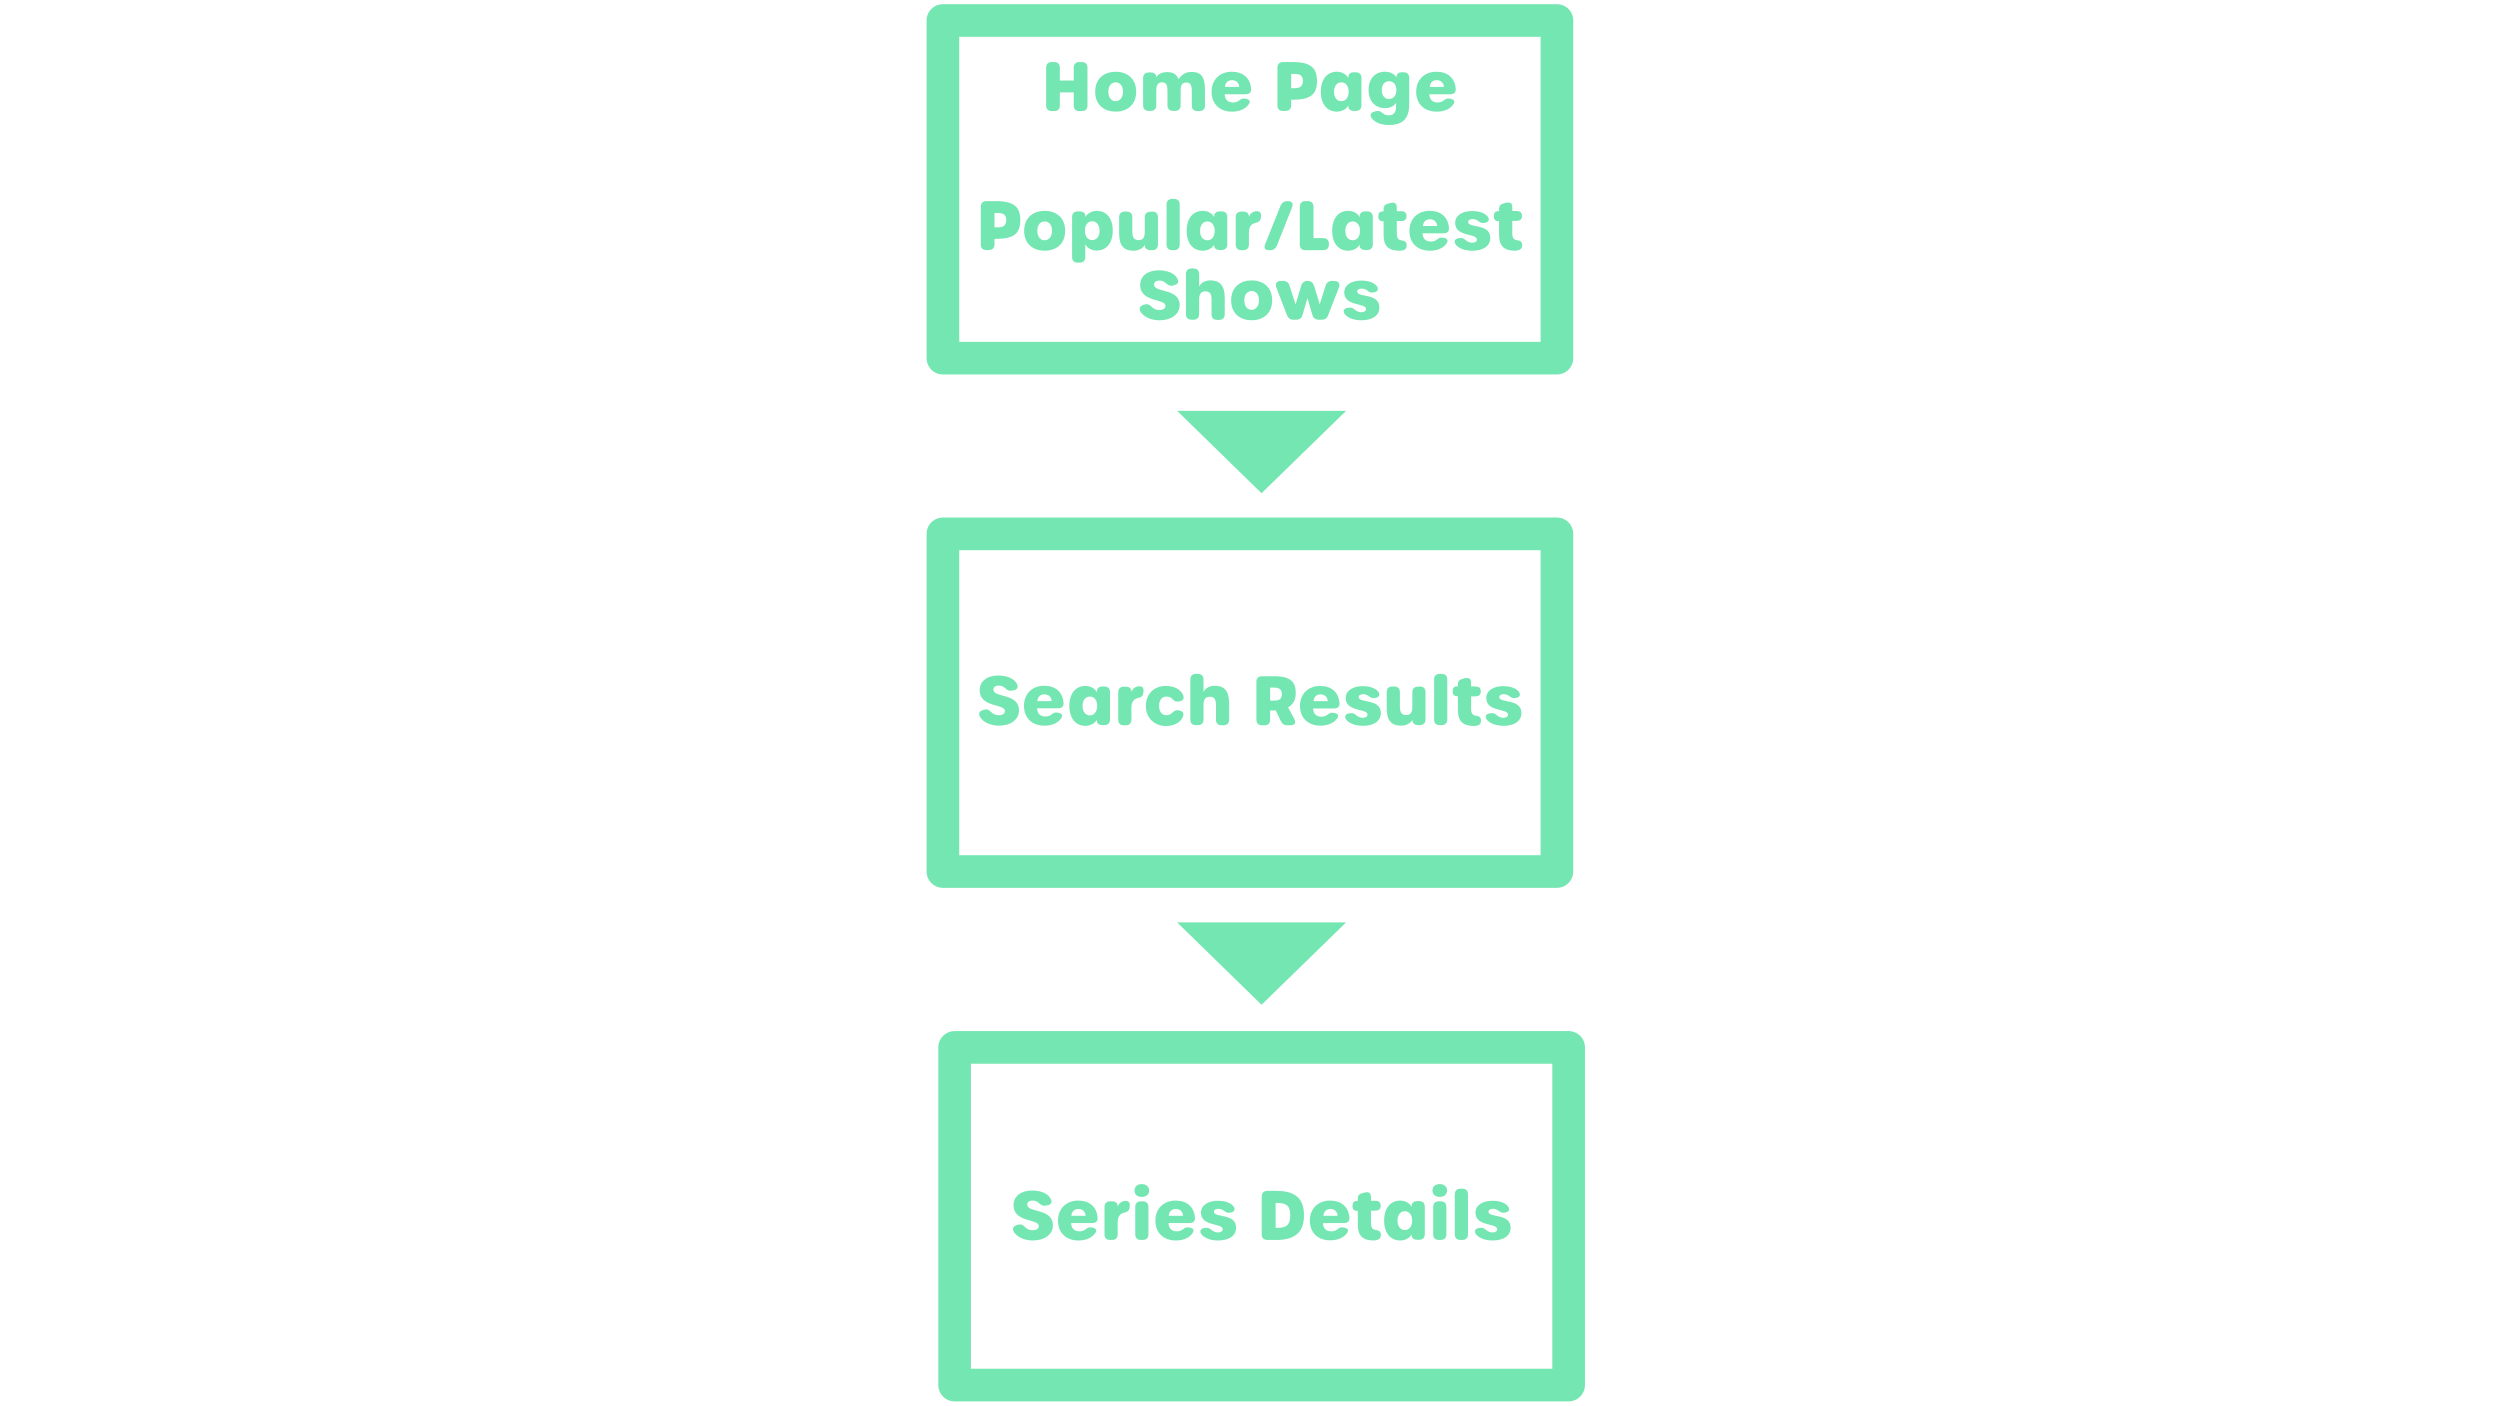 <?xml version="1.0" encoding="utf-8"?>
<!-- Generator: Adobe Illustrator 26.0.1, SVG Export Plug-In . SVG Version: 6.00 Build 0)  -->
<svg version="1.1" id="Layer_1" xmlns="http://www.w3.org/2000/svg" xmlns:xlink="http://www.w3.org/1999/xlink" x="0px" y="0px"
	 viewBox="0 0 1366 768" style="enable-background:new 0 0 1366 768;" xml:space="preserve">
<style type="text/css">
	.st0{fill:none;stroke:#74E6B1;stroke-width:17.831;stroke-linejoin:round;stroke-miterlimit:10;}
	.st1{fill:#74E6B1;}
</style>
<rect x="515.2" y="11.2" class="st0" width="335.5" height="184.5"/>
<rect x="515.2" y="291.7" class="st0" width="335.5" height="184.5"/>
<rect x="521.6" y="572.3" class="st0" width="335.5" height="184.5"/>
<g>
	<path class="st1" d="M571.6,57.6V37c0-2,1.1-3.1,3.1-3.1h1.3c2,0,3.1,1.1,3.1,3.1V44h7.6V37c0-2,1.1-3.1,3.1-3.1h1.3
		c2,0,3.1,1.1,3.1,3.1v20.6c0,2-1.1,3.1-3.1,3.1h-1.3c-2,0-3.1-1.1-3.1-3.1v-7.1h-7.6v7.1c0,2-1.1,3.1-3.1,3.1h-1.3
		C572.7,60.7,571.6,59.6,571.6,57.6z"/>
	<path class="st1" d="M598.4,50.1c0-7.6,5.5-10.9,11.2-10.9s11.2,3.2,11.2,10.9c0,7.7-5.5,10.9-11.2,10.9
		C603.9,61,598.4,57.8,598.4,50.1z M613.6,50.1c0-3.3-1.7-5.1-4-5.1c-2.3,0-4,1.8-4,5.1c0,3.3,1.7,5.2,4,5.2
		C611.9,55.2,613.6,53.4,613.6,50.1z"/>
	<path class="st1" d="M658.4,49.1v8.5c0,2-1.1,3.1-3.1,3.1h-1c-2,0-3.1-1.1-3.1-3.1v-7.8c0-3.5-0.8-4.7-3-4.7
		c-2.2,0-3.1,1.3-3.1,4.4v8c0,2-1.1,3.1-3.1,3.1h-1c-2,0-3.1-1.1-3.1-3.1v-7.8c0-3.5-0.8-4.7-3-4.7c-2.2,0-3.1,1.3-3.1,4.8v7.7
		c0,2-1.1,3.1-3.1,3.1h-1c-2,0-3.1-1.1-3.1-3.1V42.7c0-2,1.1-3.1,3.1-3.1h1c2,0,3.1,0.9,3.1,2.7c0.9-1.8,3.1-2.9,5.9-2.9
		c3.3,0,5.1,1.1,6.3,3.9c1-1.7,3.1-4,7.1-4C656.3,39.3,658.4,42,658.4,49.1z"/>
	<path class="st1" d="M673.2,61c-6.8,0-11.2-4.2-11.2-10.9c0-6.5,4.5-10.9,11-10.9c6.2,0,10.1,3.4,10.6,9.2c0.2,2.1-0.9,3.1-3.1,3.1
		h-11.3c0,2.8,1.7,4.5,4.4,4.5c1.5,0,2.6-0.4,3.6-1.2c1.1-0.8,1.7-1.2,3.2-0.9l0.6,0.1c2.1,0.5,2.4,1.7,1,3.4
		C680.2,59.6,677.2,61,673.2,61L673.2,61z M673.2,43.8c-2.2,0-3.7,1.3-3.9,3.7h7.8C677,45.3,675.4,43.8,673.2,43.8z"/>
	<path class="st1" d="M698,57.6V37c0-2,1.1-3.1,3.1-3.1h5.3c10,0,13.2,3.4,13.2,10.4c0,7-3.2,10.2-13.1,10.2h-1v3
		c0,2-1.1,3.1-3.1,3.1h-1.3C699.1,60.7,698,59.6,698,57.6z M711.9,44.2c0-2.4-1.1-3.8-4.2-3.8h-2.2v7.8h2.2
		C710.8,48.1,711.9,46.6,711.9,44.2z"/>
	<path class="st1" d="M730.5,61c-5.3,0-8.8-4-8.8-10.9c0-6.9,3.5-10.9,8.8-10.9c2.6,0,5.2,1.3,6.2,3.5l0-0.4c0-1.9,1.2-2.8,3.1-2.8
		h1c2,0,3.1,1.1,3.1,3.1v14.9c0,2-1.1,3.1-3.1,3.1h-1c-1.9,0-3.2-0.9-3.1-2.7l0-0.3C735.7,59.7,733,61,730.5,61L730.5,61z
		 M736.9,50.1c0-3.1-1.6-5.1-4-5.1c-2.4,0-4,2-4,5.1c0,3.2,1.6,5.2,4.1,5.2C735.3,55.2,736.9,53.3,736.9,50.1z"/>
	<path class="st1" d="M766.9,39.5c2,0,3.1,1.1,3.1,3.1v14.2c0,8-3.5,11.5-11.1,11.5c-4.2,0-7.3-1.2-9.2-3.5
		c-1.4-1.7-0.9-3.3,1.2-3.8l1-0.3c1.6-0.4,2.4,0.2,3.4,1c1.1,0.9,2.1,1.3,3.4,1.3c2.7,0,4.1-1.4,4.1-4.7v-2.2c-0.9,1.8-3.3,3-6,3
		c-5.3,0-9-3.7-9-9.9c0-6.3,3.6-10,8.9-10c3.2,0,5.3,1.4,6.3,3.1c0.1-1.9,1-2.8,2.9-2.8H766.9L766.9,39.5z M763,49.2
		c0-3.1-1.7-4.8-4-4.8c-2.3,0-4,1.7-4,4.8c0,3.2,1.7,4.9,4,4.9C761.3,54,763,52.3,763,49.2z"/>
	<path class="st1" d="M785,61c-6.8,0-11.2-4.2-11.2-10.9c0-6.5,4.5-10.9,11-10.9c6.2,0,10.1,3.4,10.6,9.2c0.2,2.1-0.9,3.1-3.1,3.1
		h-11.3c0,2.8,1.7,4.5,4.4,4.5c1.5,0,2.6-0.4,3.6-1.2c1.1-0.8,1.7-1.2,3.2-0.9l0.6,0.1c2.1,0.5,2.4,1.7,1,3.4
		C792.1,59.6,789.1,61,785,61L785,61z M785.1,43.8c-2.2,0-3.7,1.3-3.9,3.7h7.8C788.8,45.3,787.3,43.8,785.1,43.8z"/>
	<path class="st1" d="M535.9,133.6V113c0-2,1.1-3.1,3.1-3.1h5.3c10,0,13.2,3.4,13.2,10.4c0,7-3.2,10.2-13.1,10.2h-1v3
		c0,2-1.1,3.1-3.1,3.1H539C537,136.7,535.9,135.6,535.9,133.6z M549.8,120.2c0-2.4-1.1-3.8-4.2-3.8h-2.2v7.8h2.2
		C548.8,124.1,549.8,122.6,549.8,120.2z"/>
	<path class="st1" d="M559.6,126.1c0-7.6,5.5-10.9,11.2-10.9s11.2,3.2,11.2,10.9c0,7.7-5.5,10.9-11.2,10.9
		C565.1,137,559.6,133.8,559.6,126.1z M574.8,126.1c0-3.3-1.7-5.1-4-5.1c-2.3,0-4,1.8-4,5.1c0,3.3,1.7,5.2,4,5.2
		C573.1,131.2,574.8,129.4,574.8,126.1z"/>
	<path class="st1" d="M585.8,140.4v-21.8c0-2,1.1-3.1,3.1-3.1h1c1.9,0,3.1,0.9,3.1,2.4v0.7c1-1.9,3.6-3.4,6.2-3.4
		c5.2,0,8.8,3.8,8.8,10.8c0,7-3.6,10.9-8.8,10.9c-2.6,0-5.3-1.4-6.2-3.5v7c0,2-1.1,3.1-3.1,3.1h-1
		C586.9,143.5,585.8,142.5,585.8,140.4z M600.8,126.1c0-3.1-1.6-5.2-4-5.2c-2.4,0-4,2-4,5.2c0,3.1,1.6,5.1,4,5.1
		C599.2,131.2,600.8,129.2,600.8,126.1z"/>
	<path class="st1" d="M629.6,115.6c2,0,3.1,1.1,3.1,3.1v14.9c0,2-1.1,3.1-3.1,3.1h-1c-2,0-3.1-1.1-3.1-2.9c-1,1.9-3.3,3.2-6.1,3.2
		c-5.5,0-7.9-2.9-7.9-9.6v-8.7c0-2,1.1-3.1,3.1-3.1h1c2,0,3.1,1.1,3.1,3.1v8c0,3.1,1.1,4.5,3.4,4.5c2.5,0,3.4-1.5,3.4-4.6v-7.8
		c0-2,1.1-3.1,3.1-3.1L629.6,115.6L629.6,115.6z"/>
	<path class="st1" d="M637.4,133.6v-21.8c0-2,1.1-3.1,3.1-3.1h1c2,0,3.1,1.1,3.1,3.1v21.8c0,2-1.1,3.1-3.1,3.1h-1
		C638.5,136.7,637.4,135.6,637.4,133.6z"/>
	<path class="st1" d="M657.2,137c-5.3,0-8.8-4-8.8-10.9c0-6.9,3.5-10.9,8.8-10.9c2.6,0,5.2,1.3,6.2,3.5l0-0.4c0-1.9,1.2-2.8,3.1-2.8
		h1c2,0,3.1,1.1,3.1,3.1v14.9c0,2-1.1,3.1-3.1,3.1h-1c-1.9,0-3.2-0.9-3.1-2.7l0-0.3C662.5,135.7,659.8,137,657.2,137L657.2,137z
		 M663.7,126.1c0-3.1-1.6-5.1-4-5.1c-2.4,0-4,2-4,5.1c0,3.2,1.6,5.2,4.1,5.2C662.1,131.2,663.7,129.3,663.7,126.1z"/>
	<path class="st1" d="M689,118.5l-0.1,0.5c-0.2,1.9-1.3,2.4-3.2,2.9c-2.1,0.5-3.3,2.1-3.3,5.4v6.3c0,2-1.1,3.1-3.1,3.1h-1
		c-2,0-3.1-1.1-3.1-3.1v-14.9c0-2,1.1-3.1,3.1-3.1h1c2,0,3.1,0.9,3.1,2.8c0.6-1.4,1.9-3,4.3-3C688.5,115.4,689.2,116.3,689,118.5z"
		/>
	<path class="st1" d="M691.4,133.1l8.3-20.7c0.7-1.6,1.8-2.5,3.6-2.5h0.1c2.3,0,3.6,0.8,2.5,3.6l-8.2,20.7c-0.7,1.6-1.8,2.5-3.6,2.5
		h-0.7C691.4,136.7,690.3,135.9,691.4,133.1z"/>
	<path class="st1" d="M710.2,133.6V113c0-2,1.1-3.1,3.1-3.1h1.3c2,0,3.1,1.1,3.1,3.1v17.1h5.3c2,0,3.1,1.1,3.1,3.1v0.4
		c0,2-1.1,3.1-3.1,3.1h-9.7C711.3,136.7,710.2,135.6,710.2,133.6z"/>
	<path class="st1" d="M736.7,137c-5.3,0-8.8-4-8.8-10.9c0-6.9,3.5-10.9,8.8-10.9c2.6,0,5.2,1.3,6.2,3.5l0-0.4c0-1.9,1.2-2.8,3.1-2.8
		h1c2,0,3.1,1.1,3.1,3.1v14.9c0,2-1.1,3.1-3.1,3.1h-1c-1.9,0-3.2-0.9-3.1-2.7l0-0.3C741.9,135.7,739.2,137,736.7,137L736.7,137z
		 M743.1,126.1c0-3.1-1.6-5.1-4-5.1c-2.4,0-4,2-4,5.1c0,3.2,1.6,5.2,4.1,5.2C741.5,131.2,743.1,129.3,743.1,126.1z"/>
	<path class="st1" d="M756,128.3v-7.4h-0.6c-1.5,0-2.3-1-2.3-2.7c0-1.7,0.8-2.7,2.3-2.7h0.6v-1.2c0-1.9,0.8-2.7,3-3.2l0.8-0.2
		c2.5-0.5,3.4,0.3,3.4,2.6v1.9h2.2c2.3,0,3.1,0.9,3.1,2.7c0,1.7-0.8,2.7-3.1,2.7h-2.2v6.8c0,2.6,0.9,3.6,2.9,3.8
		c1.5,0.2,2.5,0.9,2.5,2.5c0,1.7-0.7,2.8-2.7,3c-0.4,0-0.7,0.1-1,0.1C758.8,137,756,134.7,756,128.3z"/>
	<path class="st1" d="M781.3,137c-6.8,0-11.2-4.2-11.2-10.9c0-6.5,4.5-10.9,11-10.9c6.2,0,10.1,3.4,10.6,9.2
		c0.2,2.1-0.9,3.1-3.1,3.1h-11.3c0,2.8,1.7,4.5,4.4,4.5c1.5,0,2.6-0.4,3.6-1.2c1.1-0.8,1.7-1.2,3.2-0.9l0.6,0.1
		c2.1,0.5,2.4,1.7,1,3.4C788.4,135.6,785.4,137,781.3,137L781.3,137z M781.4,119.8c-2.2,0-3.7,1.3-3.9,3.7h7.8
		C785.1,121.3,783.6,119.8,781.4,119.8z"/>
	<path class="st1" d="M795.9,134.2c-1.6-1.5-1.6-3.6,1-4l0.8-0.1c1.5-0.2,2.2,0.3,3.4,1.3c1,0.8,2.2,1.2,3.3,1.2
		c1.6,0,2.6-0.7,2.6-1.7c0-3.6-11.9-1.3-11.9-9.1c0-4.1,3.9-6.5,9.4-6.5c3.1,0,6.1,0.8,7.9,2.5c1.6,1.5,1.5,3.5-0.9,3.9l-0.6,0.1
		c-1.8,0.3-2.5-0.6-3.4-1.2c-1-0.6-1.9-0.9-2.8-0.9c-1.5,0-2.5,0.6-2.5,1.6c0,3.5,12.1,0.6,12.1,8.7c0,4.4-3.8,7-9.9,7
		C800.9,137,797.7,136,795.9,134.2z"/>
	<path class="st1" d="M828,137c-6.1,0-8.9-2.4-8.9-8.8v-7.4h-0.6c-1.5,0-2.3-1-2.3-2.7c0-1.7,0.8-2.7,2.3-2.7h0.6v-1.2
		c0-1.9,0.8-2.7,3-3.2l0.8-0.2c2.5-0.5,3.4,0.3,3.4,2.6v1.9h2.2c2.3,0,3.1,0.9,3.1,2.7c0,1.7-0.8,2.7-3.1,2.7h-2.2v6.8
		c0,2.6,0.9,3.6,2.9,3.8c1.5,0.2,2.5,0.9,2.5,2.5c0,1.7-0.7,2.8-2.7,3C828.6,137,828.3,137,828,137L828,137z"/>
	<path class="st1" d="M633.6,175c-4.4,0-8.5-1.7-10.3-4.5c-1.2-1.9-0.5-3.4,1.5-3.9l0.6-0.2c1.7-0.5,2.7,0.1,3.7,1.1
		c1.2,1.3,2.7,1.9,4.4,1.9c2,0,3.3-0.9,3.3-2.3c0-4.1-13.8-1.7-13.8-11.4c0-4.9,4.1-8,10.1-8c4.5,0,8.2,1.4,9.9,4
		c1.4,2.1,0.8,3.7-1.5,4.1L641,156c-2.3,0.5-3.1-0.6-4.2-1.5c-1-0.8-2-1.2-3.2-1.2c-1.9,0-3,0.8-3,2.2c0,4.7,14,1.7,14,11.4
		C644.4,171.8,639.9,175,633.6,175L633.6,175z"/>
	<path class="st1" d="M651.1,174.7c-2,0-3.1-1.1-3.1-3.1v-21.8c0-2,1.1-3.1,3.1-3.1h1c2,0,3.1,1.1,3.1,3.1v6.7
		c0.8-1.5,2.8-3.3,6.1-3.3c4.9,0,7.9,2.3,7.9,9.8v8.7c0,2-1.1,3.1-3.1,3.1h-1c-2,0-3.1-1.1-3.1-3.1v-8c0-3.3-1.1-4.5-3.4-4.5
		c-2.3,0-3.4,1.3-3.4,4.6v7.8c0,2-1.1,3.1-3.1,3.1L651.1,174.7L651.1,174.7z"/>
	<path class="st1" d="M672.7,164.1c0-7.6,5.5-10.9,11.2-10.9c5.7,0,11.2,3.2,11.2,10.9c0,7.7-5.5,10.9-11.2,10.9
		C678.2,175,672.7,171.8,672.7,164.1z M687.9,164.1c0-3.3-1.7-5.1-4-5.1c-2.3,0-4,1.8-4,5.1c0,3.3,1.7,5.2,4,5.2
		C686.2,169.2,687.9,167.4,687.9,164.1z"/>
	<path class="st1" d="M706.8,174.7c-1.8,0-2.9-0.8-3.6-2.5l-5.8-15.1c-0.8-2.2,0.2-3.6,2.5-3.6h1.2c1.8,0,3,0.8,3.5,2.6l3.3,10.2
		l3.1-10.2c0.5-1.8,1.7-2.6,3.5-2.6h0c1.8,0,2.9,0.9,3.5,2.6l3.1,10.2l3.2-10.2c0.6-1.8,1.7-2.6,3.5-2.6h1.3c2.3,0,3.3,1.5,2.5,3.6
		l-5.9,15.1c-0.6,1.7-1.8,2.5-3.6,2.5h-1.5c-1.8,0-3-0.9-3.5-2.6l-2.7-9.2l-2.7,9.2c-0.5,1.8-1.7,2.6-3.5,2.6L706.8,174.7
		L706.8,174.7z"/>
	<path class="st1" d="M735.3,172.2c-1.6-1.5-1.6-3.6,1-4l0.8-0.1c1.5-0.2,2.2,0.3,3.4,1.3c1,0.8,2.2,1.2,3.3,1.2
		c1.6,0,2.6-0.7,2.6-1.7c0-3.6-11.9-1.3-11.9-9.1c0-4.1,3.9-6.5,9.4-6.5c3.1,0,6.1,0.8,7.9,2.5c1.6,1.5,1.5,3.5-0.9,3.9l-0.6,0.1
		c-1.8,0.3-2.5-0.6-3.4-1.2c-1-0.6-1.9-0.9-2.8-0.9c-1.5,0-2.5,0.6-2.5,1.6c0,3.5,12.1,0.6,12.1,8.7c0,4.4-3.8,7-9.9,7
		C740.3,175,737.1,174,735.3,172.2z"/>
</g>
<g>
	<path class="st1" d="M545.9,396.5c-4.4,0-8.5-1.7-10.3-4.6c-1.2-1.9-0.5-3.4,1.5-3.9l0.6-0.2c1.7-0.5,2.7,0.1,3.7,1.1
		c1.2,1.3,2.7,1.9,4.4,1.9c2,0,3.3-0.9,3.3-2.3c0-4.1-13.8-1.7-13.8-11.4c0-4.9,4.1-8,10.1-8c4.5,0,8.2,1.4,9.9,4
		c1.4,2.1,0.8,3.7-1.5,4.1l-0.6,0.1c-2.3,0.5-3.1-0.6-4.2-1.5c-1-0.8-2-1.2-3.2-1.2c-1.9,0-3,0.8-3,2.2c0,4.7,14,1.7,14,11.4
		C556.7,393.3,552.1,396.5,545.9,396.5L545.9,396.5z"/>
	<path class="st1" d="M570.7,396.5c-6.8,0-11.2-4.2-11.2-10.9c0-6.5,4.5-10.9,11-10.9c6.2,0,10.1,3.4,10.6,9.2
		c0.2,2.1-0.9,3.1-3.1,3.1h-11.3c0,2.8,1.7,4.5,4.4,4.5c1.5,0,2.6-0.4,3.6-1.2c1.1-0.8,1.7-1.2,3.2-0.9l0.6,0.1
		c2.1,0.5,2.4,1.7,1,3.4C577.7,395.2,574.7,396.5,570.7,396.5L570.7,396.5z M570.7,379.4c-2.2,0-3.7,1.3-3.9,3.7h7.8
		C574.5,380.8,572.9,379.4,570.7,379.4z"/>
	<path class="st1" d="M593.1,396.6c-5.3,0-8.8-4-8.8-10.9c0-6.9,3.5-10.9,8.8-10.9c2.6,0,5.2,1.3,6.2,3.5l0-0.4
		c0-1.9,1.2-2.8,3.1-2.8h1c2,0,3.1,1.1,3.1,3.1v14.9c0,2-1.1,3.1-3.1,3.1h-1c-1.9,0-3.2-0.9-3.1-2.7l0-0.3
		C598.3,395.3,595.6,396.6,593.1,396.6L593.1,396.6z M599.5,385.7c0-3.1-1.6-5.1-4-5.1c-2.4,0-4,2-4,5.1c0,3.2,1.6,5.2,4.1,5.2
		C597.9,390.8,599.5,388.8,599.5,385.7z"/>
	<path class="st1" d="M624.8,378.1l-0.1,0.5c-0.2,1.9-1.3,2.4-3.2,2.9c-2.1,0.5-3.3,2.1-3.3,5.4v6.3c0,2-1.1,3.1-3.1,3.1h-1
		c-2,0-3.1-1.1-3.1-3.1v-14.9c0-2,1.1-3.1,3.1-3.1h1c2,0,3.1,0.9,3.1,2.8c0.6-1.4,1.9-3,4.3-3C624.3,374.9,625,375.9,624.8,378.1z"
		/>
	<path class="st1" d="M626.1,385.7c0-6.6,4.6-10.9,10.8-10.9c4.8,0,8.1,1.8,9.5,4.9c0.8,1.8,0.2,3.2-1.9,3.5l-0.5,0.1
		c-1.7,0.2-2.3-0.2-3.3-1.3c-0.8-0.9-2-1.4-3.4-1.4c-2.4,0-4,2-4,5.1c0,3.1,1.6,5.1,4,5.1c1.4,0,2.4-0.6,3.3-1.4
		c1.1-1,1.7-1.5,3.3-1.3l0.4,0.1c2.1,0.3,2.8,1.7,2,3.5c-1.3,3.1-4.7,5-9.5,5C630.7,396.5,626.1,392.3,626.1,385.7z"/>
	<path class="st1" d="M650.4,393.1v-21.8c0-2,1.1-3.1,3.1-3.1h1c2,0,3.1,1.1,3.1,3.1v6.7c0.8-1.5,2.8-3.3,6.1-3.3
		c4.9,0,7.9,2.3,7.9,9.8v8.7c0,2-1.1,3.1-3.1,3.1h-1c-2,0-3.1-1.1-3.1-3.1v-8c0-3.3-1.1-4.5-3.4-4.5c-2.3,0-3.4,1.3-3.4,4.6v7.8
		c0,2-1.1,3.1-3.1,3.1h-1C651.5,396.3,650.4,395.2,650.4,393.1z"/>
	<path class="st1" d="M704.8,396.3h-1.4c-1.8,0-2.8-0.8-3.6-2.4l-2.7-5.7c-0.3,0-0.6,0-0.9,0H694v5c0,2-1.1,3.1-3.1,3.1h-1.3
		c-2,0-3.1-1.1-3.1-3.1v-20.6c0-2,1.1-3.1,3.1-3.1h6.8c9.1,0,11.6,3.4,11.6,9.2c0,3.3-1.2,6.1-4.2,7.8l3.3,6.1
		C708.3,395,707.7,396.3,704.8,396.3z M700.4,379.3c0-2.3-1.1-3.6-4.2-3.6h-2.2v7.1h2.2C699.3,382.9,700.4,381.6,700.4,379.3z"/>
	<path class="st1" d="M710.3,385.7c0-6.5,4.5-10.9,11-10.9c6.2,0,10.1,3.4,10.6,9.2c0.2,2.1-0.9,3.1-3.1,3.1h-11.3
		c0,2.8,1.7,4.5,4.4,4.5c1.5,0,2.6-0.4,3.6-1.2c1.1-0.8,1.7-1.2,3.2-0.9l0.6,0.1c2.1,0.5,2.4,1.7,1,3.4c-1.8,2.1-4.8,3.5-8.8,3.5
		C714.8,396.5,710.3,392.3,710.3,385.7z M721.6,379.4c-2.2,0-3.7,1.3-3.9,3.7h7.8C725.3,380.8,723.8,379.4,721.6,379.4z"/>
	<path class="st1" d="M736.1,393.8c-1.6-1.5-1.6-3.6,1-4l0.8-0.1c1.5-0.2,2.2,0.3,3.4,1.3c1,0.8,2.2,1.2,3.3,1.2
		c1.6,0,2.6-0.7,2.6-1.7c0-3.6-11.9-1.3-11.9-9.1c0-4.1,3.9-6.5,9.4-6.5c3.1,0,6.1,0.8,7.9,2.5c1.6,1.5,1.5,3.5-0.9,3.9l-0.6,0.1
		c-1.8,0.3-2.5-0.6-3.4-1.2c-1-0.6-1.9-0.9-2.8-0.9c-1.5,0-2.5,0.6-2.5,1.6c0,3.5,12.1,0.6,12.1,8.7c0,4.4-3.8,7-9.9,7
		C741.1,396.5,737.9,395.6,736.1,393.8z"/>
	<path class="st1" d="M775.8,375.1c2,0,3.1,1.1,3.1,3.1v14.9c0,2-1.1,3.1-3.1,3.1h-1c-2,0-3.1-1.1-3.1-2.9c-1,1.9-3.3,3.2-6.1,3.2
		c-5.5,0-7.9-2.9-7.9-9.6v-8.7c0-2,1.1-3.1,3.1-3.1h1c2,0,3.1,1.1,3.1,3.1v8c0,3.1,1.1,4.5,3.4,4.5c2.5,0,3.4-1.5,3.4-4.6v-7.8
		c0-2,1.1-3.1,3.1-3.1L775.8,375.1L775.8,375.1z"/>
	<path class="st1" d="M783.6,393.1v-21.8c0-2,1.1-3.1,3.1-3.1h1c2,0,3.1,1.1,3.1,3.1v21.8c0,2-1.1,3.1-3.1,3.1h-1
		C784.7,396.3,783.6,395.2,783.6,393.1z"/>
	<path class="st1" d="M796.6,387.8v-7.4h-0.6c-1.5,0-2.3-1-2.3-2.7c0-1.7,0.8-2.7,2.3-2.7h0.6V374c0-1.9,0.8-2.7,3-3.2l0.8-0.2
		c2.5-0.5,3.4,0.3,3.4,2.6v1.9h2.2c2.3,0,3.1,0.9,3.1,2.7c0,1.7-0.8,2.7-3.1,2.7h-2.2v6.8c0,2.6,0.9,3.6,2.9,3.8
		c1.5,0.2,2.5,0.9,2.5,2.5c0,1.7-0.7,2.8-2.7,3c-0.4,0-0.7,0.1-1,0.1C799.4,396.6,796.6,394.3,796.6,387.8z"/>
	<path class="st1" d="M812.9,393.8c-1.6-1.5-1.6-3.6,1-4l0.8-0.1c1.5-0.2,2.2,0.3,3.4,1.3c1,0.8,2.2,1.2,3.3,1.2
		c1.6,0,2.6-0.7,2.6-1.7c0-3.6-11.9-1.3-11.9-9.1c0-4.1,3.9-6.5,9.4-6.5c3.1,0,6.1,0.8,7.9,2.5c1.6,1.5,1.5,3.5-0.9,3.9l-0.6,0.1
		c-1.8,0.3-2.5-0.6-3.4-1.2c-1-0.6-1.9-0.9-2.8-0.9c-1.5,0-2.5,0.6-2.5,1.6c0,3.5,12.1,0.6,12.1,8.7c0,4.4-3.8,7-9.9,7
		C817.9,396.5,814.8,395.6,812.9,393.8z"/>
</g>
<g>
	<path class="st1" d="M564.4,677.8c-4.4,0-8.5-1.7-10.3-4.5c-1.2-1.9-0.5-3.4,1.5-3.9l0.6-0.2c1.7-0.5,2.7,0.1,3.7,1.1
		c1.2,1.3,2.7,1.9,4.4,1.9c2,0,3.3-0.9,3.3-2.3c0-4.1-13.8-1.7-13.8-11.4c0-4.9,4.1-8,10.1-8c4.5,0,8.2,1.4,9.9,4
		c1.4,2.1,0.8,3.7-1.5,4.1l-0.6,0.1c-2.3,0.5-3.1-0.6-4.2-1.5c-1-0.8-2-1.2-3.2-1.2c-1.9,0-3,0.8-3,2.2c0,4.7,14,1.7,14,11.4
		C575.3,674.5,570.7,677.8,564.4,677.8L564.4,677.8z"/>
	<path class="st1" d="M589.3,677.8c-6.8,0-11.2-4.2-11.2-10.9c0-6.5,4.5-10.9,11-10.9c6.2,0,10.1,3.4,10.6,9.2
		c0.2,2.1-0.9,3.1-3.1,3.1h-11.3c0,2.8,1.7,4.5,4.4,4.5c1.5,0,2.6-0.4,3.6-1.2c1.1-0.8,1.7-1.2,3.2-0.9l0.6,0.1
		c2.1,0.5,2.4,1.7,1,3.4C596.3,676.4,593.3,677.8,589.3,677.8L589.3,677.8z M589.3,660.6c-2.2,0-3.7,1.3-3.9,3.7h7.8
		C593,662,591.5,660.6,589.3,660.6z"/>
	<path class="st1" d="M617.3,659.3l-0.1,0.5c-0.2,1.9-1.3,2.4-3.2,2.9c-2.1,0.5-3.3,2.1-3.3,5.4v6.3c0,2-1.1,3.1-3.1,3.1h-1
		c-2,0-3.1-1.1-3.1-3.1v-14.9c0-2,1.1-3.1,3.1-3.1h1c2,0,3.1,0.9,3.1,2.8c0.6-1.4,1.9-3,4.3-3C616.8,656.2,617.5,657.1,617.3,659.3z
		"/>
	<path class="st1" d="M619.9,650.5c0-2.3,1.7-3.5,4-3.5c2.1,0,4,1.2,4,3.5c0,2.3-1.9,3.5-4,3.5C621.5,654,619.9,652.8,619.9,650.5z
		 M620.3,674.4v-14.9c0-2,1.1-3.1,3.1-3.1h1c2,0,3.1,1.1,3.1,3.1v14.9c0,2-1.1,3.1-3.1,3.1h-1C621.3,677.5,620.3,676.4,620.3,674.4z
		"/>
	<path class="st1" d="M642.5,677.8c-6.8,0-11.2-4.2-11.2-10.9c0-6.5,4.5-10.9,11-10.9c6.2,0,10.1,3.4,10.6,9.2
		c0.2,2.1-0.9,3.1-3.1,3.1h-11.3c0,2.8,1.7,4.5,4.4,4.5c1.5,0,2.6-0.4,3.6-1.2c1.1-0.8,1.7-1.2,3.2-0.9l0.6,0.1
		c2.1,0.5,2.4,1.7,1,3.4C649.6,676.4,646.5,677.8,642.5,677.8L642.5,677.8z M642.5,660.6c-2.2,0-3.7,1.3-3.9,3.7h7.8
		C646.3,662,644.7,660.6,642.5,660.6z"/>
	<path class="st1" d="M657,675c-1.6-1.5-1.6-3.6,1-4l0.8-0.1c1.5-0.2,2.2,0.3,3.4,1.3c1,0.8,2.2,1.2,3.3,1.2c1.6,0,2.6-0.7,2.6-1.7
		c0-3.6-11.9-1.3-11.9-9.1c0-4.1,3.9-6.5,9.4-6.5c3.1,0,6.1,0.8,7.9,2.5c1.6,1.5,1.5,3.5-0.9,3.9l-0.6,0.1c-1.8,0.3-2.5-0.6-3.4-1.2
		c-1-0.6-1.9-0.9-2.8-0.9c-1.5,0-2.5,0.6-2.5,1.6c0,3.5,12.1,0.6,12.1,8.7c0,4.4-3.8,7-9.9,7C662,677.8,658.9,676.8,657,675z"/>
	<path class="st1" d="M689.4,674.4v-20.6c0-2,1.1-3.1,3.1-3.1h5.1c10.8,0,14.9,4.8,14.9,13.4c0,8.4-4.1,13.4-14.9,13.4h-5.1
		C690.5,677.5,689.4,676.4,689.4,674.4z M705,664.1c0-4.4-1.3-6.8-7-6.8h-1v13.6h1.1C703.6,670.9,705,668.5,705,664.1z"/>
	<path class="st1" d="M715.7,666.9c0-6.5,4.5-10.9,11-10.9c6.2,0,10.1,3.4,10.6,9.2c0.2,2.1-0.9,3.1-3.1,3.1h-11.3
		c0,2.8,1.7,4.5,4.4,4.5c1.5,0,2.6-0.4,3.6-1.2c1.1-0.8,1.7-1.2,3.2-0.9l0.6,0.1c2.1,0.5,2.4,1.7,1,3.4c-1.8,2.1-4.8,3.5-8.8,3.5
		C720.2,677.8,715.7,673.6,715.7,666.9z M727,660.6c-2.2,0-3.7,1.3-3.9,3.7h7.8C730.7,662,729.2,660.6,727,660.6z"/>
	<path class="st1" d="M750.8,677.8c-6.1,0-8.9-2.4-8.9-8.8v-7.4h-0.6c-1.5,0-2.3-1-2.3-2.7c0-1.7,0.8-2.7,2.3-2.7h0.6v-1.2
		c0-1.9,0.8-2.7,3-3.2l0.8-0.2c2.5-0.5,3.4,0.3,3.4,2.6v1.9h2.2c2.3,0,3.1,0.9,3.1,2.7c0,1.7-0.8,2.7-3.1,2.7h-2.2v6.8
		c0,2.6,0.9,3.6,2.9,3.8c1.5,0.2,2.5,0.9,2.5,2.5c0,1.7-0.7,2.8-2.7,3C751.4,677.8,751.1,677.8,750.8,677.8L750.8,677.8z"/>
	<path class="st1" d="M756.3,666.9c0-6.9,3.5-10.9,8.8-10.9c2.6,0,5.2,1.3,6.2,3.5l0-0.4c0-1.9,1.2-2.8,3.1-2.8h1
		c2,0,3.1,1.1,3.1,3.1v14.9c0,2-1.1,3.1-3.1,3.1h-1c-1.9,0-3.2-0.9-3.1-2.7l0-0.3c-1,2.2-3.6,3.4-6.2,3.4
		C759.8,677.8,756.3,673.8,756.3,666.9z M771.6,666.9c0-3.1-1.6-5.1-4-5.1c-2.4,0-4,2-4,5.1c0,3.2,1.6,5.2,4.1,5.2
		C770,672,771.6,670.1,771.6,666.9z"/>
	<path class="st1" d="M782.7,650.5c0-2.3,1.7-3.5,4-3.5c2.1,0,4,1.2,4,3.5c0,2.3-1.9,3.5-4,3.5C784.4,654,782.7,652.8,782.7,650.5z
		 M783.1,674.4v-14.9c0-2,1.1-3.1,3.1-3.1h1c2,0,3.1,1.1,3.1,3.1v14.9c0,2-1.1,3.1-3.1,3.1h-1C784.2,677.5,783.1,676.4,783.1,674.4z
		"/>
	<path class="st1" d="M794.9,674.4v-21.8c0-2,1.1-3.1,3.1-3.1h1c2,0,3.1,1.1,3.1,3.1v21.8c0,2-1.1,3.1-3.1,3.1h-1
		C796,677.5,794.9,676.4,794.9,674.4z"/>
	<path class="st1" d="M807,675c-1.6-1.5-1.6-3.6,1-4l0.8-0.1c1.5-0.2,2.2,0.3,3.4,1.3c1,0.8,2.2,1.2,3.3,1.2c1.6,0,2.6-0.7,2.6-1.7
		c0-3.6-11.9-1.3-11.9-9.1c0-4.1,3.9-6.5,9.4-6.5c3.1,0,6.1,0.8,7.9,2.5c1.6,1.5,1.5,3.5-0.9,3.9l-0.6,0.1c-1.8,0.3-2.5-0.6-3.4-1.2
		c-1-0.6-1.9-0.9-2.8-0.9c-1.5,0-2.5,0.6-2.5,1.6c0,3.5,12.1,0.6,12.1,8.7c0,4.4-3.8,7-9.9,7C812,677.8,808.9,676.8,807,675z"/>
</g>
<polygon class="st1" points="689.3,269.5 735.5,224.5 643.2,224.5 "/>
<polygon class="st1" points="689.3,549 735.5,504 643.2,504 "/>
</svg>

